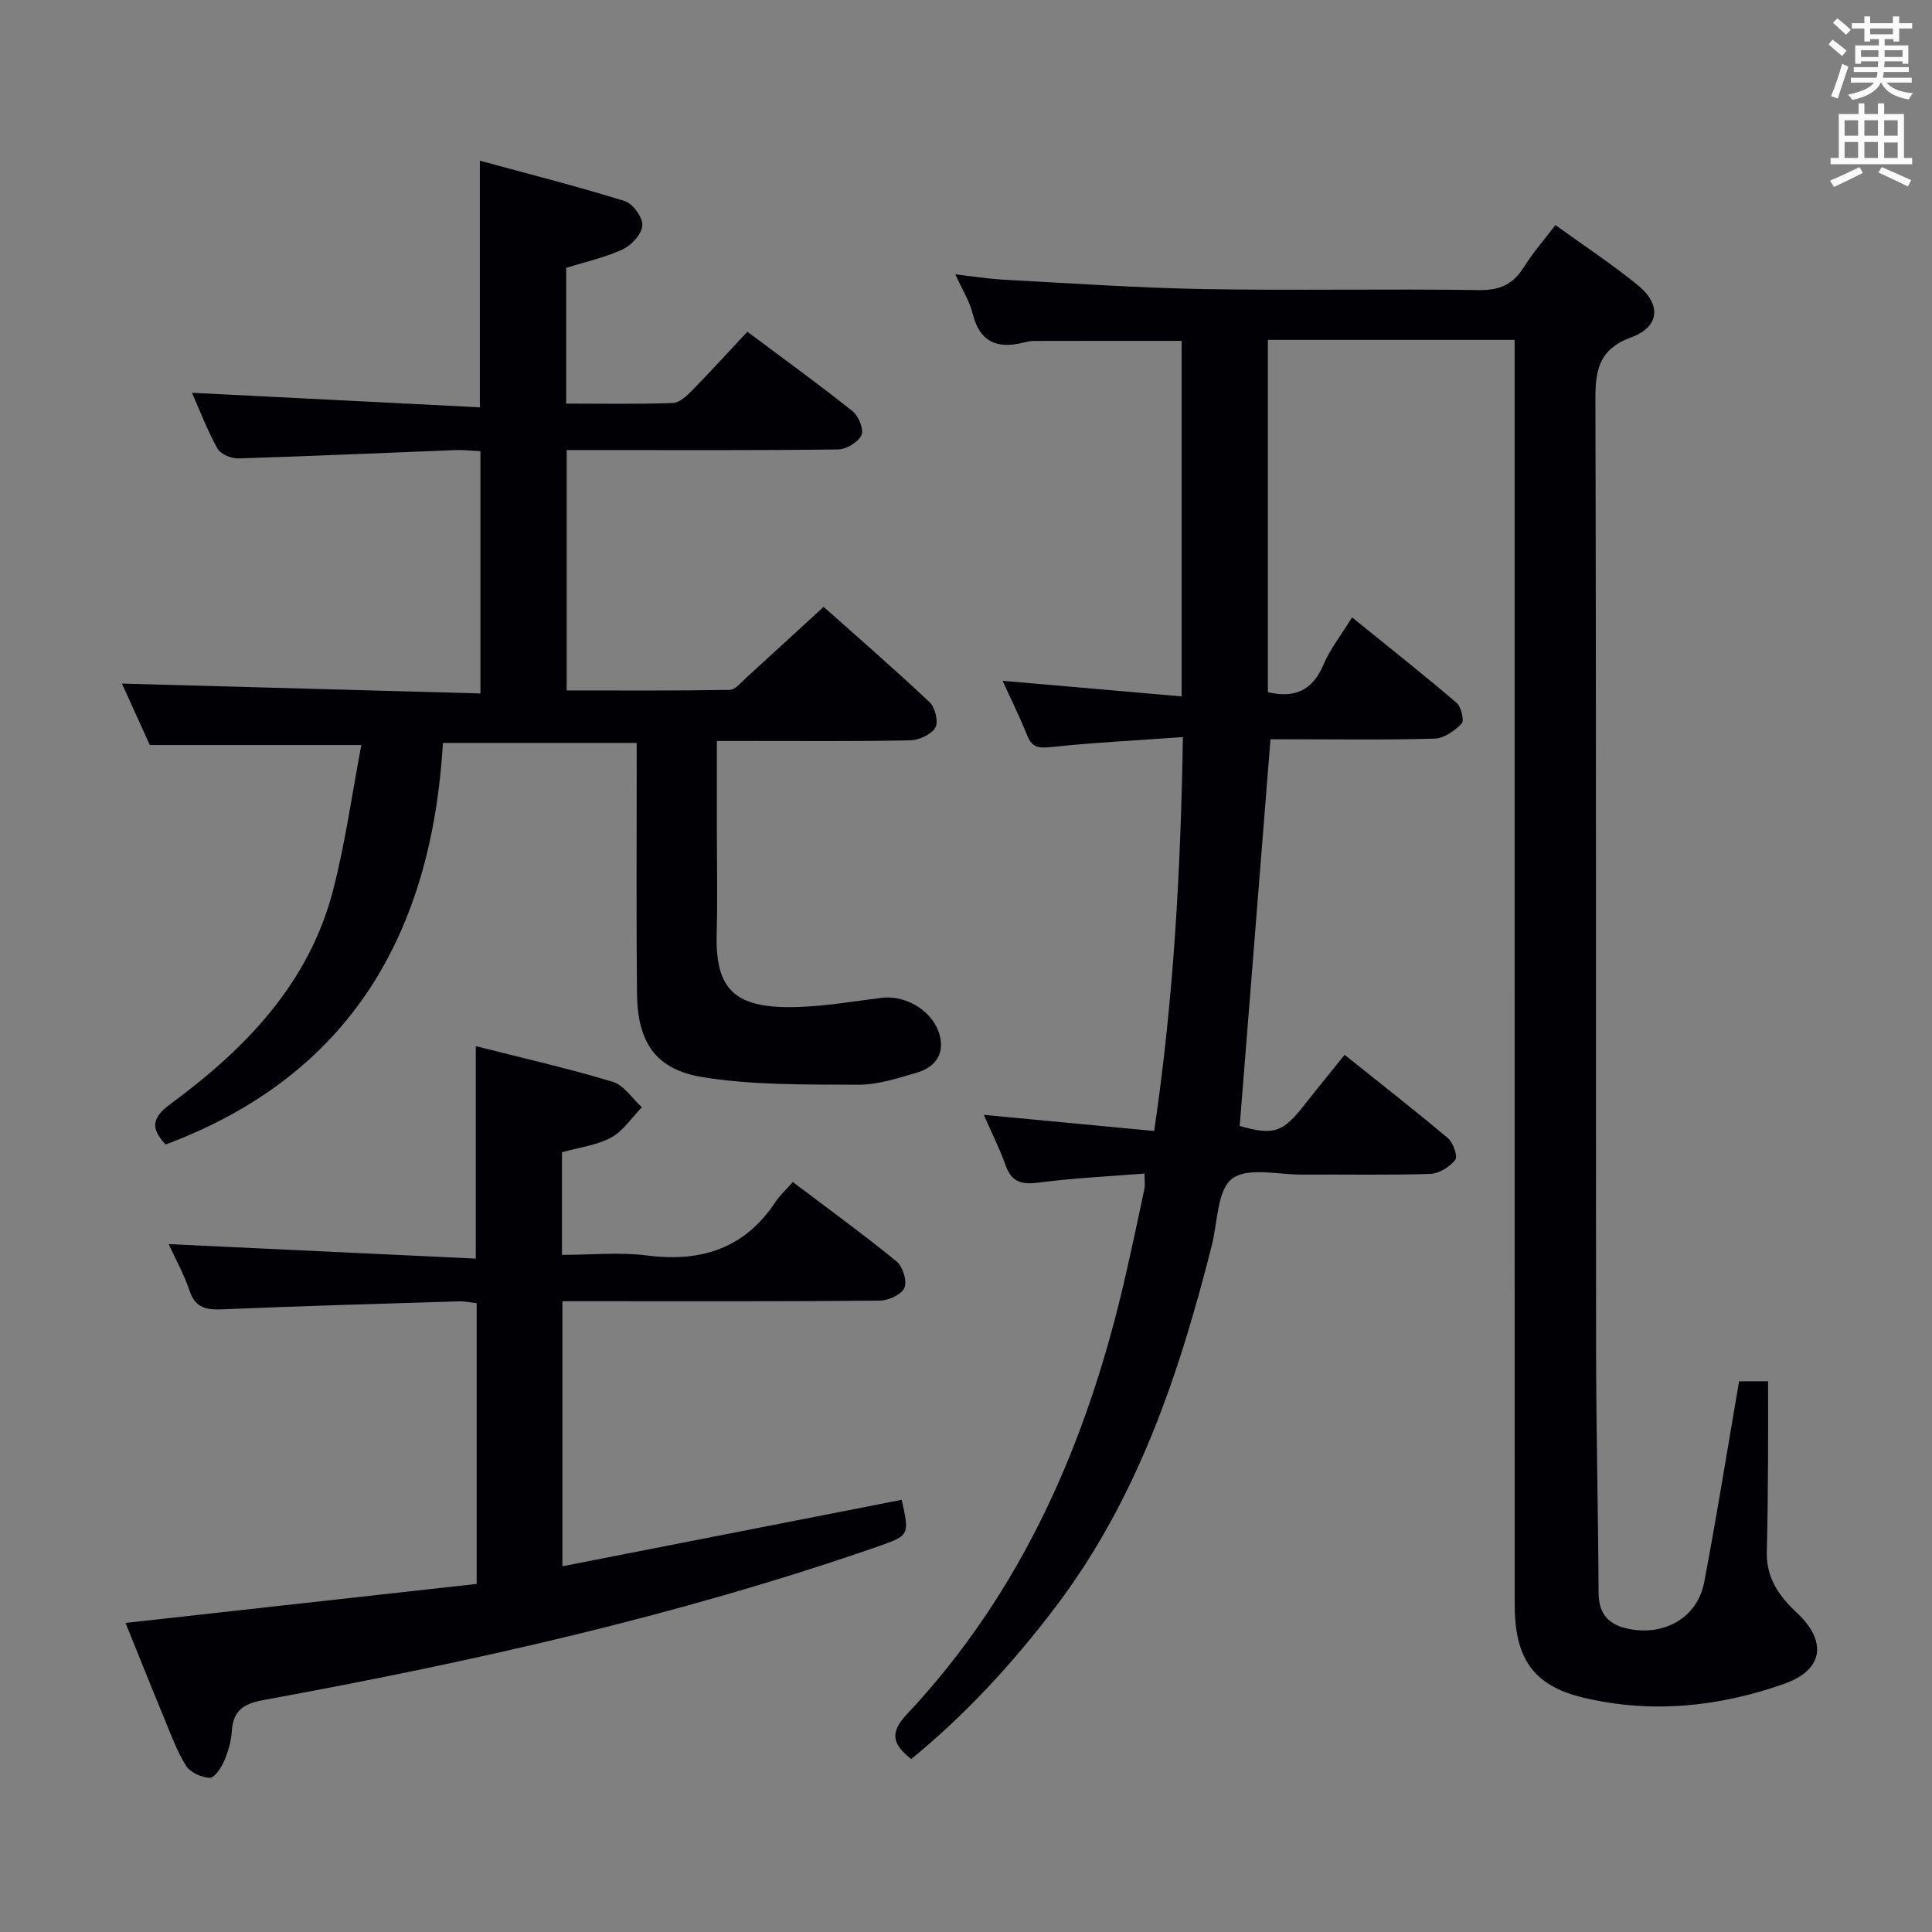 <svg enable-background="new 0 0 400 400" viewBox="0 0 400 400" xmlns="http://www.w3.org/2000/svg"><rect x="0" y="0" width="400" height="400" fill="#808080" stroke="none"/><g fill="#010105"><path d="m360.06 285.98h6c0 5.68.03 11.28-.01 16.87-.04 6.16-.09 12.33-.25 18.49-.14 5.31 2.53 9.13 6.19 12.54 6.34 5.9 5.6 11.84-2.57 14.73-13.53 4.79-27.6 6.23-41.68 2.85-10.35-2.48-14.14-8.18-14.14-19.3-.01-85-.01-169.99-.01-254.99 0-2.14 0-4.29 0-6.8-17.13 0-33.86 0-51.09 0v72.94c5.48 1.29 9.25-.31 11.53-5.73 1.33-3.17 3.57-5.97 5.9-9.76 7.38 5.98 14.62 11.7 21.63 17.68.97.83 1.64 3.72 1.06 4.32-1.44 1.49-3.65 3.05-5.6 3.1-9.99.3-20 .14-29.99.14-1.33 0-2.65 0-3.99 0-2.13 26.82-4.25 53.39-6.37 80.06 7.03 2 8.89 1.4 13.5-4.49 2.55-3.27 5.19-6.47 8.22-10.24 7.3 5.85 14.47 11.43 21.41 17.28 1.09.92 2.06 3.77 1.5 4.47-1.16 1.46-3.35 2.84-5.17 2.9-8.82.29-17.66.09-26.49.15-4.98.03-11.35-1.6-14.55.85-3.1 2.38-2.98 9-4.19 13.77-6.76 26.73-15.44 52.61-32.4 74.94-8.8 11.58-18.54 22.21-29.84 31.44-3.67-2.92-4.68-5.25-.93-9.24 24.03-25.56 37.41-56.56 45.18-90.31 1.41-6.14 2.72-12.31 4.03-18.48.16-.78.02-1.62.02-3.19-7.39.59-14.66.93-21.86 1.87-3.5.46-5.66-.04-6.91-3.59-1.2-3.39-2.84-6.63-4.5-10.43 11.99 1.14 23.34 2.21 35.27 3.34 4.01-27.11 5.49-53.71 5.95-81.55-9.48.67-18.38 1.12-27.22 2.05-2.57.27-4 .18-5.02-2.39-1.53-3.83-3.37-7.53-5.09-11.32 12.47 1.09 24.59 2.15 37.06 3.23 0-25.14 0-49.37 0-73.61-10.4 0-20.5-.01-30.6.02-.82 0-1.65.22-2.45.41-5.37 1.27-8.82-.38-10.21-6.07-.62-2.53-2.1-4.84-3.59-8.13 3.77.43 6.9.94 10.05 1.11 13.78.73 27.55 1.7 41.34 1.94 18.99.33 38-.08 56.99.21 4.38.07 7.13-1.21 9.37-4.81 1.82-2.93 4.13-5.55 6.49-8.65 5.92 4.28 11.75 8.1 17.12 12.49 4.85 3.97 4.46 8.58-1.42 10.75-6.75 2.49-7.44 6.81-7.42 13.01.19 65.5.08 131 .14 196.49.02 16.81.44 33.62.52 50.44.02 4.5 2.18 6.67 6.36 7.49 7.36 1.44 14.11-2.41 15.5-9.66 2.61-13.7 4.79-27.46 7.23-41.63z"/><path d="m25.25 141.53c24.72.68 49.28 1.36 74.22 2.04 0-17.13 0-33.37 0-50.16-1.76-.08-3.53-.29-5.28-.22-14.95.58-29.89 1.26-44.85 1.72-1.45.04-3.65-.87-4.3-2.02-2.1-3.74-3.63-7.8-5.3-11.57 19.87 1 39.62 2 59.61 3.01 0-17.51 0-33.72 0-51.06 10.13 2.76 20.14 5.29 29.99 8.36 1.68.52 3.74 3.37 3.65 5.04-.09 1.76-2.22 4.09-4.03 4.94-3.7 1.72-7.78 2.61-11.74 3.85v28.1c7.5 0 14.8.14 22.09-.12 1.37-.05 2.89-1.49 4-2.62 3.84-3.92 7.53-7.98 11.42-12.14 7.81 5.84 14.93 10.98 21.78 16.45 1.25 1 2.39 3.8 1.85 4.96-.68 1.46-3.13 2.94-4.83 2.96-16.83.22-33.66.13-50.49.13-1.8 0-3.6 0-5.71 0v49.77c11.24 0 22.5.08 33.76-.12 1.17-.02 2.38-1.59 3.46-2.56 5.18-4.7 10.32-9.45 15.97-14.63 6.76 6.02 14.5 12.73 21.95 19.75 1.15 1.08 1.88 4.13 1.18 5.27-.88 1.45-3.42 2.59-5.27 2.62-11.33.24-22.66.12-33.99.13-1.78 0-3.56 0-5.97 0v18.46c0 7.17.16 14.34-.04 21.5-.32 11.79 3.99 15.51 16.74 15.12 5.79-.18 11.56-1.16 17.32-1.89 5.47-.7 11.32 3.12 12.27 8.44.68 3.77-1.61 6.08-4.89 7.04-3.96 1.16-8.09 2.52-12.14 2.5-10.75-.06-21.65.14-32.2-1.57-9.88-1.6-13.5-7.33-13.6-17.4-.15-15.5-.05-31-.06-46.49 0-1.65 0-3.29 0-5.31-13.29 0-26.2 0-40.11 0-2.32 38.91-18.74 68.68-57.42 83.15-2.59-2.8-3.45-5.12.87-8.29 15.57-11.44 28.78-24.97 33.8-44.36 2.55-9.87 3.94-20.05 5.85-30.06-15.12 0-29.02 0-43.79 0-1.74-3.87-3.92-8.64-5.77-12.72z"/><path d="m34.92 257.58c21.36 1.01 42.37 2 63.59 3 0-15.22 0-29.25 0-43.99 9.53 2.42 19.02 4.58 28.33 7.38 2.33.7 4.05 3.46 6.05 5.28-2.09 2.14-3.84 4.9-6.35 6.26-2.98 1.62-6.6 2.04-10.19 3.05v21.25c5.87 0 11.86-.61 17.69.13 11.17 1.41 20.14-1.45 26.52-11.1.91-1.38 2.18-2.52 3.59-4.11 7.4 5.59 14.6 10.82 21.48 16.44 1.28 1.05 2.22 4.05 1.63 5.44s-3.28 2.65-5.06 2.67c-19.83.19-39.66.12-59.49.12-1.97 0-3.94 0-6.27 0v54.88c23.58-4.62 46.92-9.19 70.25-13.76 1.64 7.41 1.63 7.39-5.32 9.8-41.35 14.33-83.93 23.81-126.89 31.67-4.1.75-6.23 2.21-6.49 6.46-.13 2.11-.76 4.27-1.61 6.21-.6 1.38-1.99 3.47-2.95 3.42-1.71-.08-4.03-1.1-4.9-2.48-1.92-3.06-3.17-6.55-4.56-9.92-2.66-6.43-5.24-12.9-7.98-19.67 24.35-2.71 48.39-5.38 72.7-8.08 0-19.55 0-38.65 0-58.12-1.2-.13-2.47-.42-3.74-.38-16.29.5-32.58.96-48.86 1.65-3.34.14-5.64-.22-6.85-3.86-1.14-3.4-2.92-6.59-4.32-9.64z"/></g><path d="m378.6 9.2.8-1c.9.7 1.9 1.4 2.9 2.3l-.9 1.1c-1.1-.9-2-1.7-2.8-2.4zm.5 10.7c.9-2.1 1.6-4.3 2.3-6.7.4.2.8.4 1.3.6-.7 2.1-1.5 4.3-2.2 6.6zm.4-15.2.9-.9c1 .8 2 1.6 2.8 2.4l-1 1c-1-.9-1.9-1.8-2.7-2.5zm12.5-1.3h1.2v1.4h2.7v1.1h-2.7v2.7h-1.2v-.5h-1.8v1.3h4.9v3.8h-1.2v-.5h-3.7c0 .4-.1.9-.1 1.2h5.1v1h-5.2c0 .5-.1.9-.2 1.2h6v1h-5.2c1.1 1.3 2.9 2 5.5 2.2-.4.4-.7.8-.9 1.3-2.9-.5-4.8-1.6-5.7-3.5h-.1c-.8 1.7-2.7 2.9-5.9 3.6-.2-.4-.6-.8-.9-1.1 2.8-.6 4.6-1.4 5.4-2.5h-4.8v-1h5.3c.1-.3.2-.7.2-1.2h-4.9v-1h5c0-.4 0-.8.1-1.2h-3.6v.5h-1.2v-3.8h4.9v-1.3h-1.8v.5h-1.2v-2.7h-2.6v-1.1h2.6v-1.4h1.2v1.4h4.7v-1.4zm-6.7 8.4h3.6c0-.4 0-.9 0-1.4h-3.6zm1.9-4.7h4.7v-1.2h-4.7zm6.7 3.3h-3.7v1.4h3.7z" fill="#fafbfa"/><path d="m384.7 21.4h1.3v2.2h2.8v-2.2h1.3v2.2h4.1v9.1h1.7v1.3h-16.9v-1.3h1.7v-9.1h4.1v-2.2zm.3 13.2.7 1.2c-1.8.9-3.8 1.9-6 2.9-.2-.4-.5-.8-.8-1.3 2.4-1 4.4-2 6.1-2.8zm-3.1-6.5h2.8v-3.2h-2.8zm0 4.6h2.8v-3.3h-2.8zm4.1-4.6h2.8v-3.2h-2.8zm0 4.6h2.8v-3.3h-2.8zm3.6 1.9c2.1.9 4.1 1.8 6.1 2.7l-.7 1.3c-2.2-1.1-4.2-2-6.1-2.9zm3.3-9.7h-2.8v3.2h2.8zm-2.8 7.8h2.8v-3.2h-2.8z" fill="#fafbfa"/></svg>
